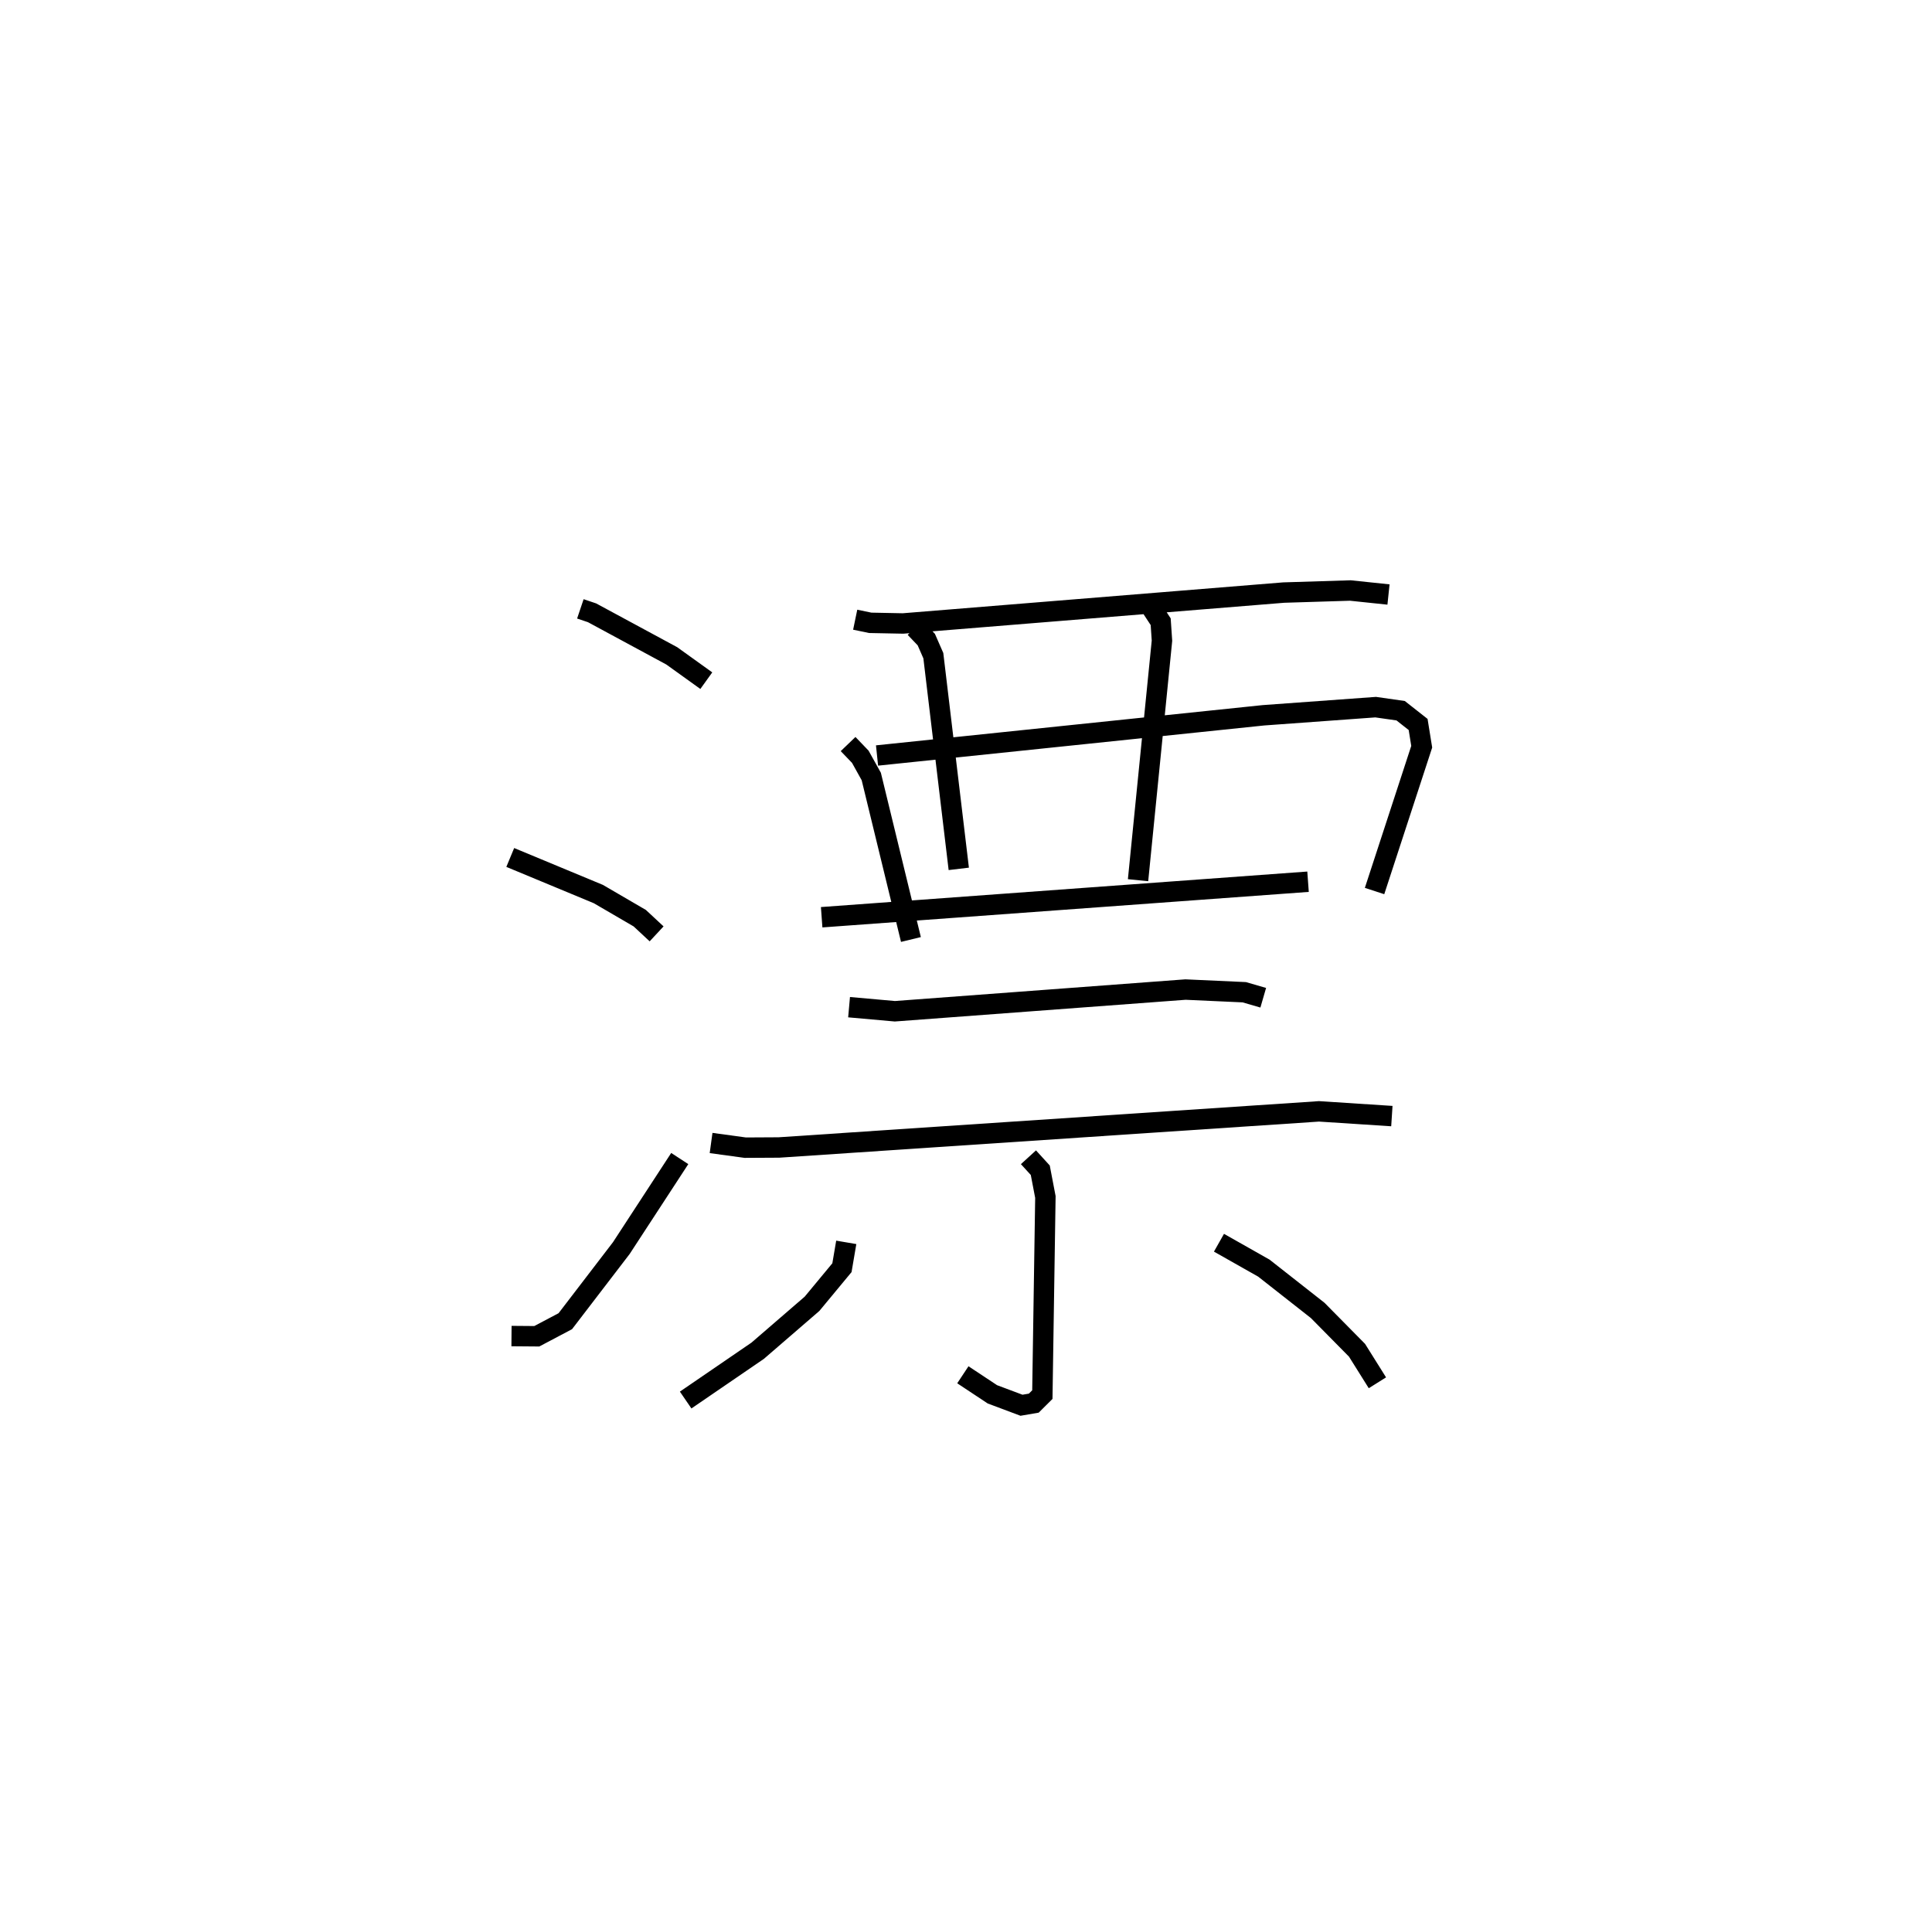 <?xml version="1.0" encoding="utf-8" ?>
<svg baseProfile="full" height="93.85" version="1.1" width="94.662" xmlns="http://www.w3.org/2000/svg" xmlns:ev="http://www.w3.org/2001/xml-events" xmlns:xlink="http://www.w3.org/1999/xlink"><defs /><rect fill="white" height="93.85" width="94.662" x="0" y="0" /><path d="M25.553,25 m0.0,0.0 m2.883,4.829 l0.573,0.193 3.905,2.109 l1.693,1.216 m-9.606,8.661 l4.317,1.793 2.027,1.181 l0.827,0.769 m-7.11,19.704 l1.239,0.01 1.397,-0.738 l2.745,-3.582 2.863,-4.387 m8.596,-26.398 l0.738,0.153 1.605,0.032 l18.652,-1.514 3.267,-0.101 l1.868,0.196 m-26.478,7.326 l0.598,0.623 0.538,0.967 l1.943,7.985 m-1.661,-9.014 l18.934,-1.97 5.497,-0.399 l1.224,0.175 0.857,0.674 l0.176,1.09 -2.311,7.07 m-22.513,-12.894 l0.55,0.576 0.345,0.789 l1.246,10.443 m9.435,-12.806 l0.458,0.698 0.063,0.93 l-1.172,11.733 m-15.502,1.815 l23.831,-1.74 m-22.488,6.146 l2.243,0.2 14.241,-1.063 l2.878,0.131 0.931,0.27 m-27.054,7.116 l1.674,0.229 1.652,-0.009 l26.459,-1.77 3.571,0.232 m-17.806,2.017 l0.579,0.635 0.251,1.311 l-0.149,9.682 -0.42,0.418 l-0.602,0.103 -1.426,-0.535 l-1.447,-0.958 m-5.713,-6.487 l-0.211,1.241 -1.466,1.769 l-2.662,2.299 -3.53,2.416 m26.131,-7.707 l2.2,1.245 2.638,2.072 l1.926,1.951 0.999,1.594 " fill="none" stroke="black" stroke-width="1" /></svg>
